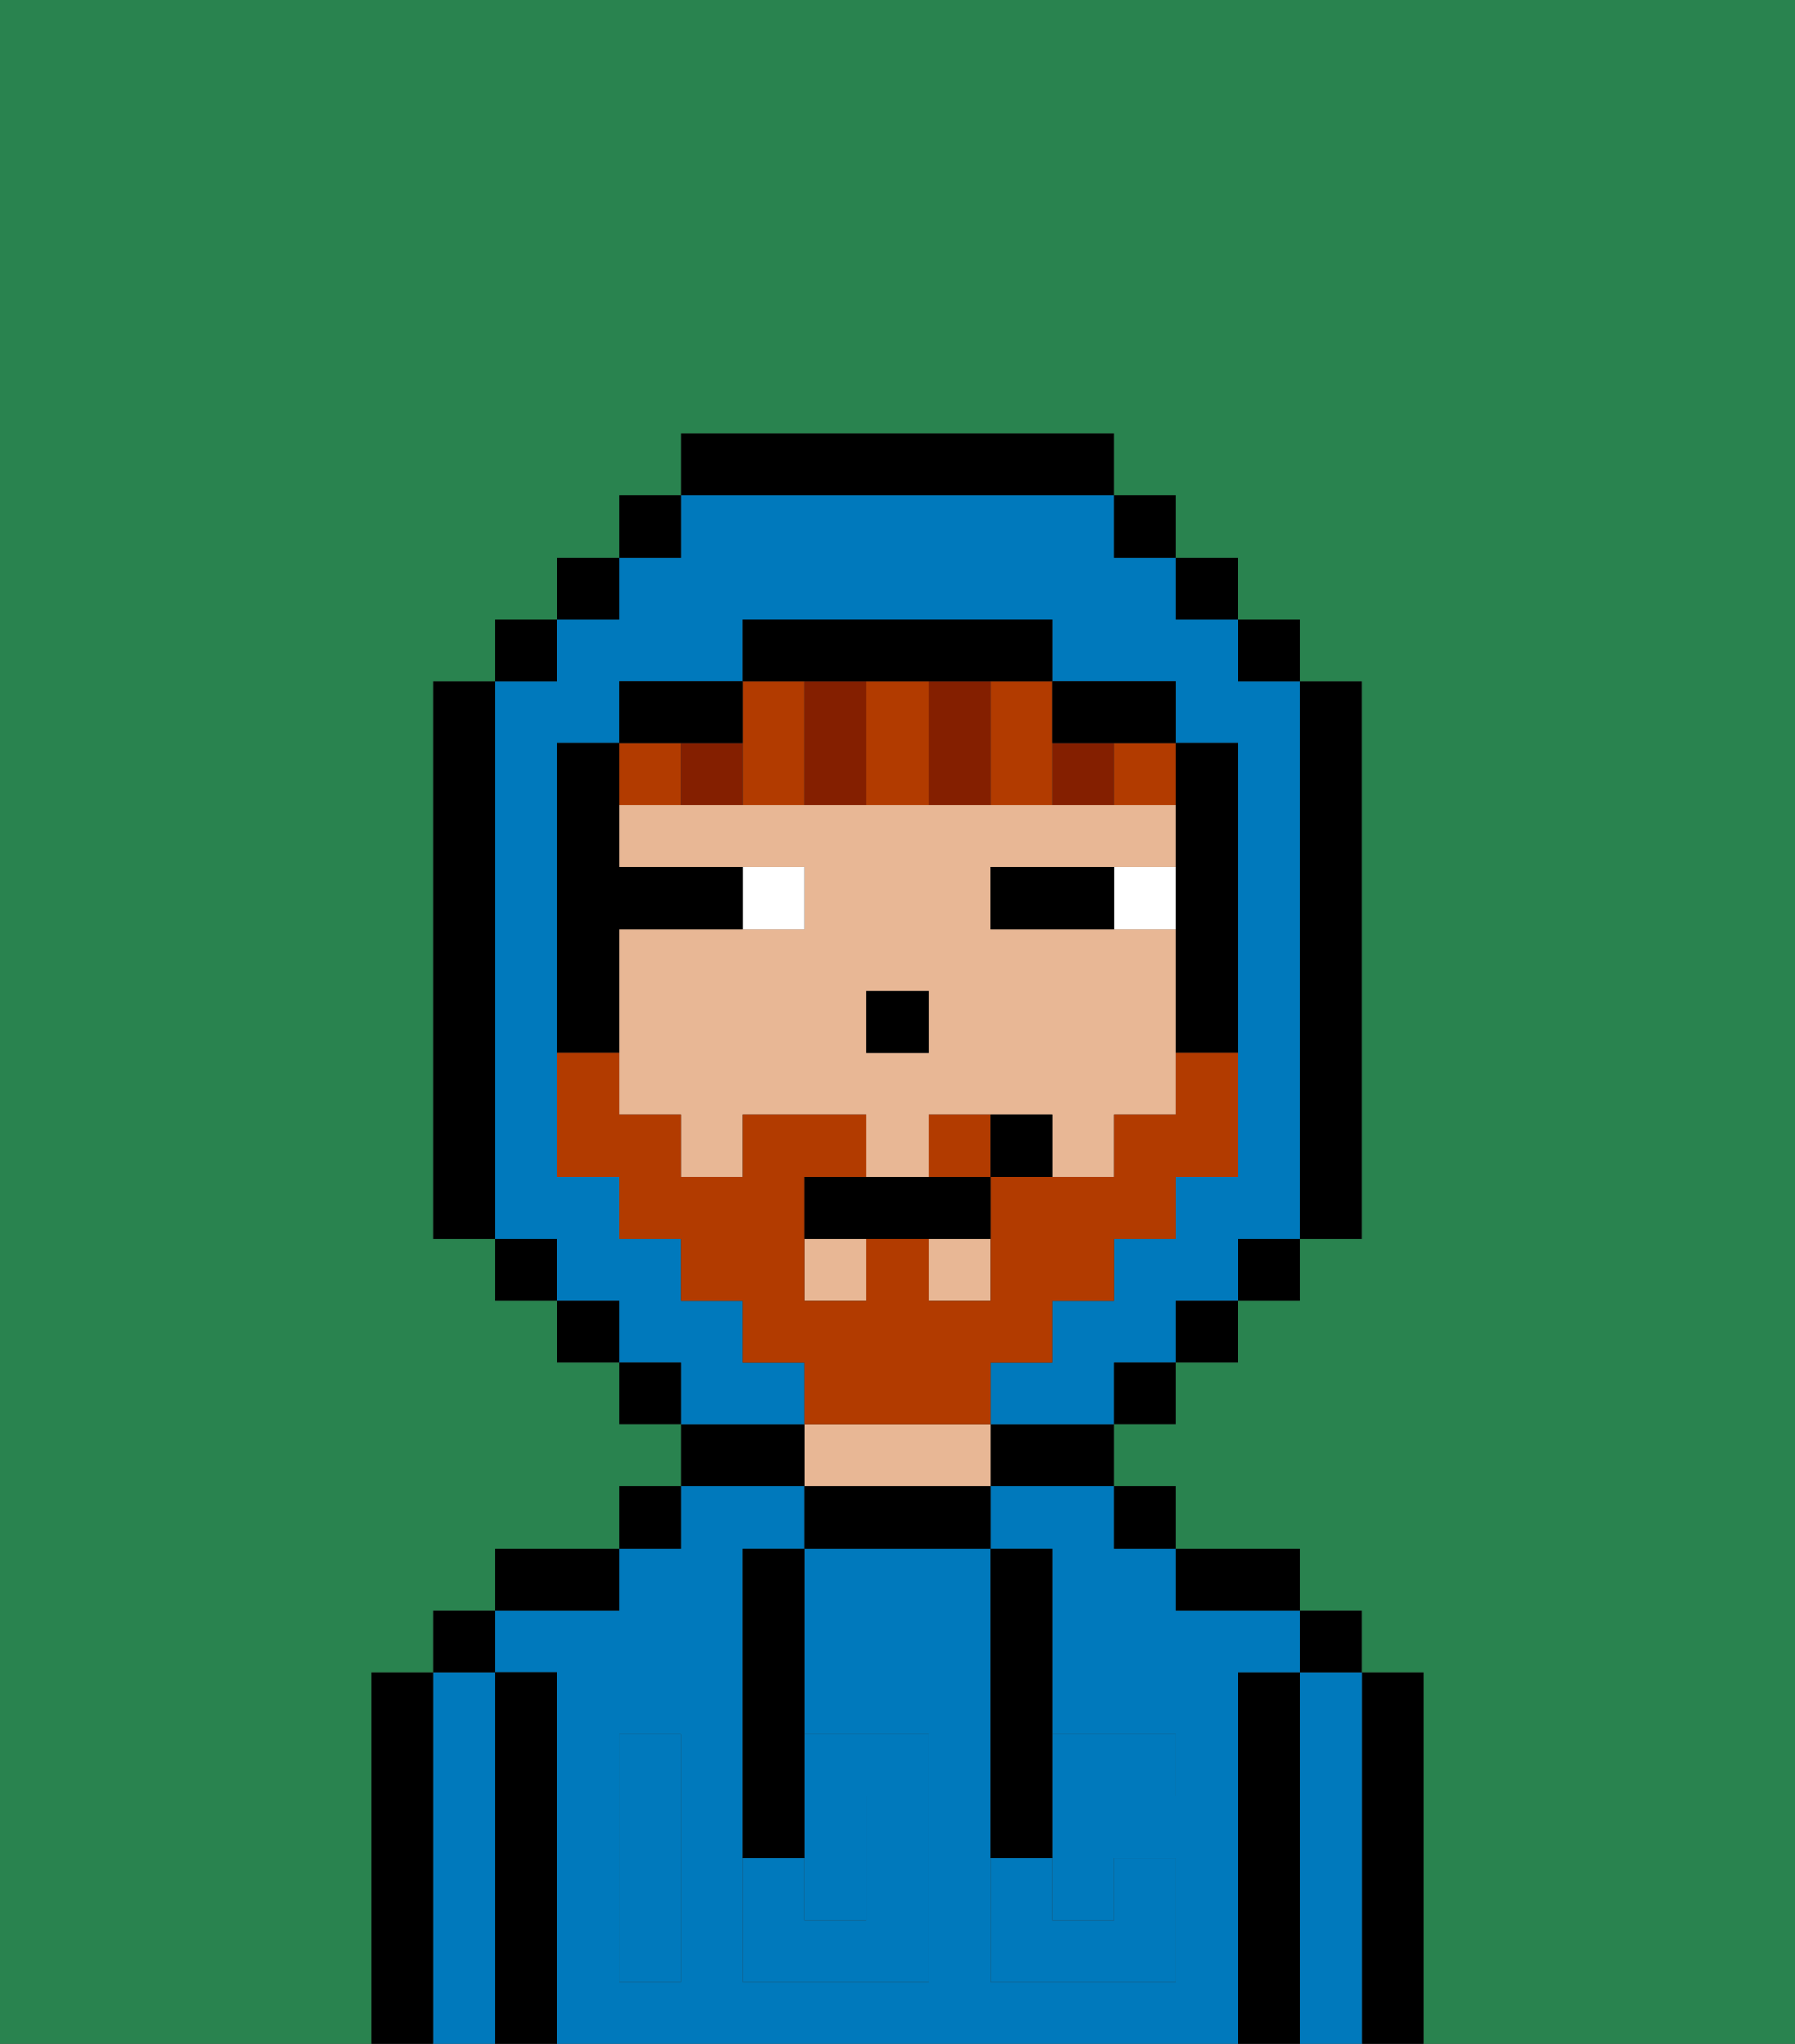 <svg xmlns="http://www.w3.org/2000/svg" viewBox="0 0 29 33"><rect x="0" y="0" width="29" height="33" fill="#333333" stroke="none"/><defs><style>polygon,rect,path{shape-rendering:crispedges;}.sa254-1{fill:#000000;}.sa254-2{fill:#0079bc;}.sa254-3{fill:#e8b795;}.sa254-4{fill:#0079bc;}.sa254-5{fill:#ffffff;}.sa254-6{fill:#841f00;}.sa254-7{fill:#b23b00;}.sa254-8{fill:#29834f;}.sa254-9{fill:#b23b00;}</style></defs><path class="sa254-1" d="M23,27H22v6h1V27Z"/><path class="sa254-2" d="M22,27H21v6h1V27Z"/><rect class="sa254-1" x="21" y="26" width="1" height="1"/><path class="sa254-1" d="M21,27H20v6h1V27Z"/><path class="sa254-2" d="M20,27h1V26H19V25H18V24H16v1h1v3h2v1H17v2h1V30h1v2H16V25H13v3h2v4H12V25h1V24H11v1H10v1H8v1H9v6H20V27Zm-9,2v3H10V28h1Z"/><path class="sa254-1" d="M20,26h1V25H19v1Z"/><rect class="sa254-1" x="18" y="24" width="1" height="1"/><path class="sa254-1" d="M16,24h2V23H16Z"/><path class="sa254-1" d="M13,24v1h3V24H13Z"/><path class="sa254-3" d="M15,23H13v1h3V23Z"/><path class="sa254-1" d="M13,23H11v1h2Z"/><rect class="sa254-1" x="10" y="24" width="1" height="1"/><path class="sa254-1" d="M10,25H8v1h2Z"/><path class="sa254-1" d="M9,27H8v6H9V27Z"/><path class="sa254-2" d="M8,27H7v6H8V27Z"/><rect class="sa254-1" x="7" y="26" width="1" height="1"/><path class="sa254-1" d="M7,27H6v6H7V27Z"/><path class="sa254-2" d="M14,31V29H13v2Z"/><path class="sa254-4" d="M14,29v2H13V30H12v2h3V28H13v1Z"/><path class="sa254-4" d="M10,29v3h1V28H10Z"/><path class="sa254-4" d="M18,29h1V28H17v1Z"/><path class="sa254-4" d="M16,31v1h3V30H18v1H17V30H16Z"/><path class="sa254-1" d="M12,26v4h1V25H12Z"/><path class="sa254-1" d="M16,30h1V25H16v5Z"/><rect class="sa254-3" x="13" y="20" width="1" height="1"/><path class="sa254-3" d="M18,15H16V14h3V13H10v1h3v1H10v3h1v1h1V18h2v1h1V18h2v1h1V18h1V15Zm-3,2H14V16h1Z"/><rect class="sa254-3" x="15" y="20" width="1" height="1"/><rect class="sa254-1" x="14" y="16" width="1" height="1"/><path class="sa254-5" d="M18,15h1V14H18Z"/><path class="sa254-5" d="M13,14H12v1h1Z"/><path class="sa254-1" d="M17,14H16v1h2V14Z"/><path class="sa254-6" d="M18,12H17v1h1Z"/><path class="sa254-7" d="M14,13h1V11H14v2Z"/><path class="sa254-7" d="M16,12v1h1V11H16Z"/><path class="sa254-7" d="M11,13V12H10v1Z"/><path class="sa254-7" d="M12,13h1V11H12v2Z"/><path class="sa254-7" d="M18,13h1V12H18Z"/><path class="sa254-6" d="M16,13V11H15v2Z"/><path class="sa254-6" d="M14,12V11H13v2h1Z"/><path class="sa254-6" d="M12,12H11v1h1Z"/><path class="sa254-2" d="M13,22H12V21H11V20H10V19H9V12h1V11h2V10h5v1h2v1h1v7H19v1H18v1H17v1H16v1h2V22h1V21h1V20h1V11H20V10H19V9H18V8H11V9H10v1H9v1H8v9H9v1h1v1h1v1h2Z"/><rect class="sa254-1" x="10" y="8" width="1" height="1"/><rect class="sa254-1" x="9" y="9" width="1" height="1"/><rect class="sa254-1" x="8" y="10" width="1" height="1"/><path class="sa254-1" d="M8,11H7v9H8V11Z"/><rect class="sa254-1" x="8" y="20" width="1" height="1"/><rect class="sa254-1" x="9" y="21" width="1" height="1"/><rect class="sa254-1" x="10" y="22" width="1" height="1"/><rect class="sa254-1" x="18" y="22" width="1" height="1"/><rect class="sa254-1" x="19" y="21" width="1" height="1"/><rect class="sa254-1" x="20" y="20" width="1" height="1"/><path class="sa254-1" d="M21,20h1V11H21v9Z"/><rect class="sa254-1" x="20" y="10" width="1" height="1"/><rect class="sa254-1" x="19" y="9" width="1" height="1"/><rect class="sa254-1" x="18" y="8" width="1" height="1"/><path class="sa254-1" d="M18,8V7H11V8h7Z"/><path class="sa254-1" d="M12,12V11H10v1h2Z"/><path class="sa254-1" d="M10,16V15h2V14H10V12H9v5h1Z"/><path class="sa254-1" d="M19,14v3h1V12H19v2Z"/><path class="sa254-1" d="M18,12h1V11H17v1Z"/><path class="sa254-1" d="M14,11h3V10H12v1h2Z"/><path class="sa254-8" d="M0,7V33H6V27H7V26H8V25h2V24h1V23H10V22H9V21H8V20H7V11H8V10H9V9h1V8h1V7h7V8h1V9h1v1h1v1h1v9H21v1H20v1H19v1H18v1h1v1h2v1h1v1h1v6h6V0H0Z"/><path class="sa254-9" d="M15,18v1h1V18Z"/><path class="sa254-9" d="M16,23V22h1V21h1V20h1V19h1V17H19v1H18v1H16v2H15V20H14v1H13V19h1V18H12v1H11V18H10V17H9v2h1v1h1v1h1v1h1v1h3Z"/><path class="sa254-1" d="M14,19H13v1h3V19H14Z"/><path class="sa254-1" d="M16,18v1h1V18Z"/></svg>